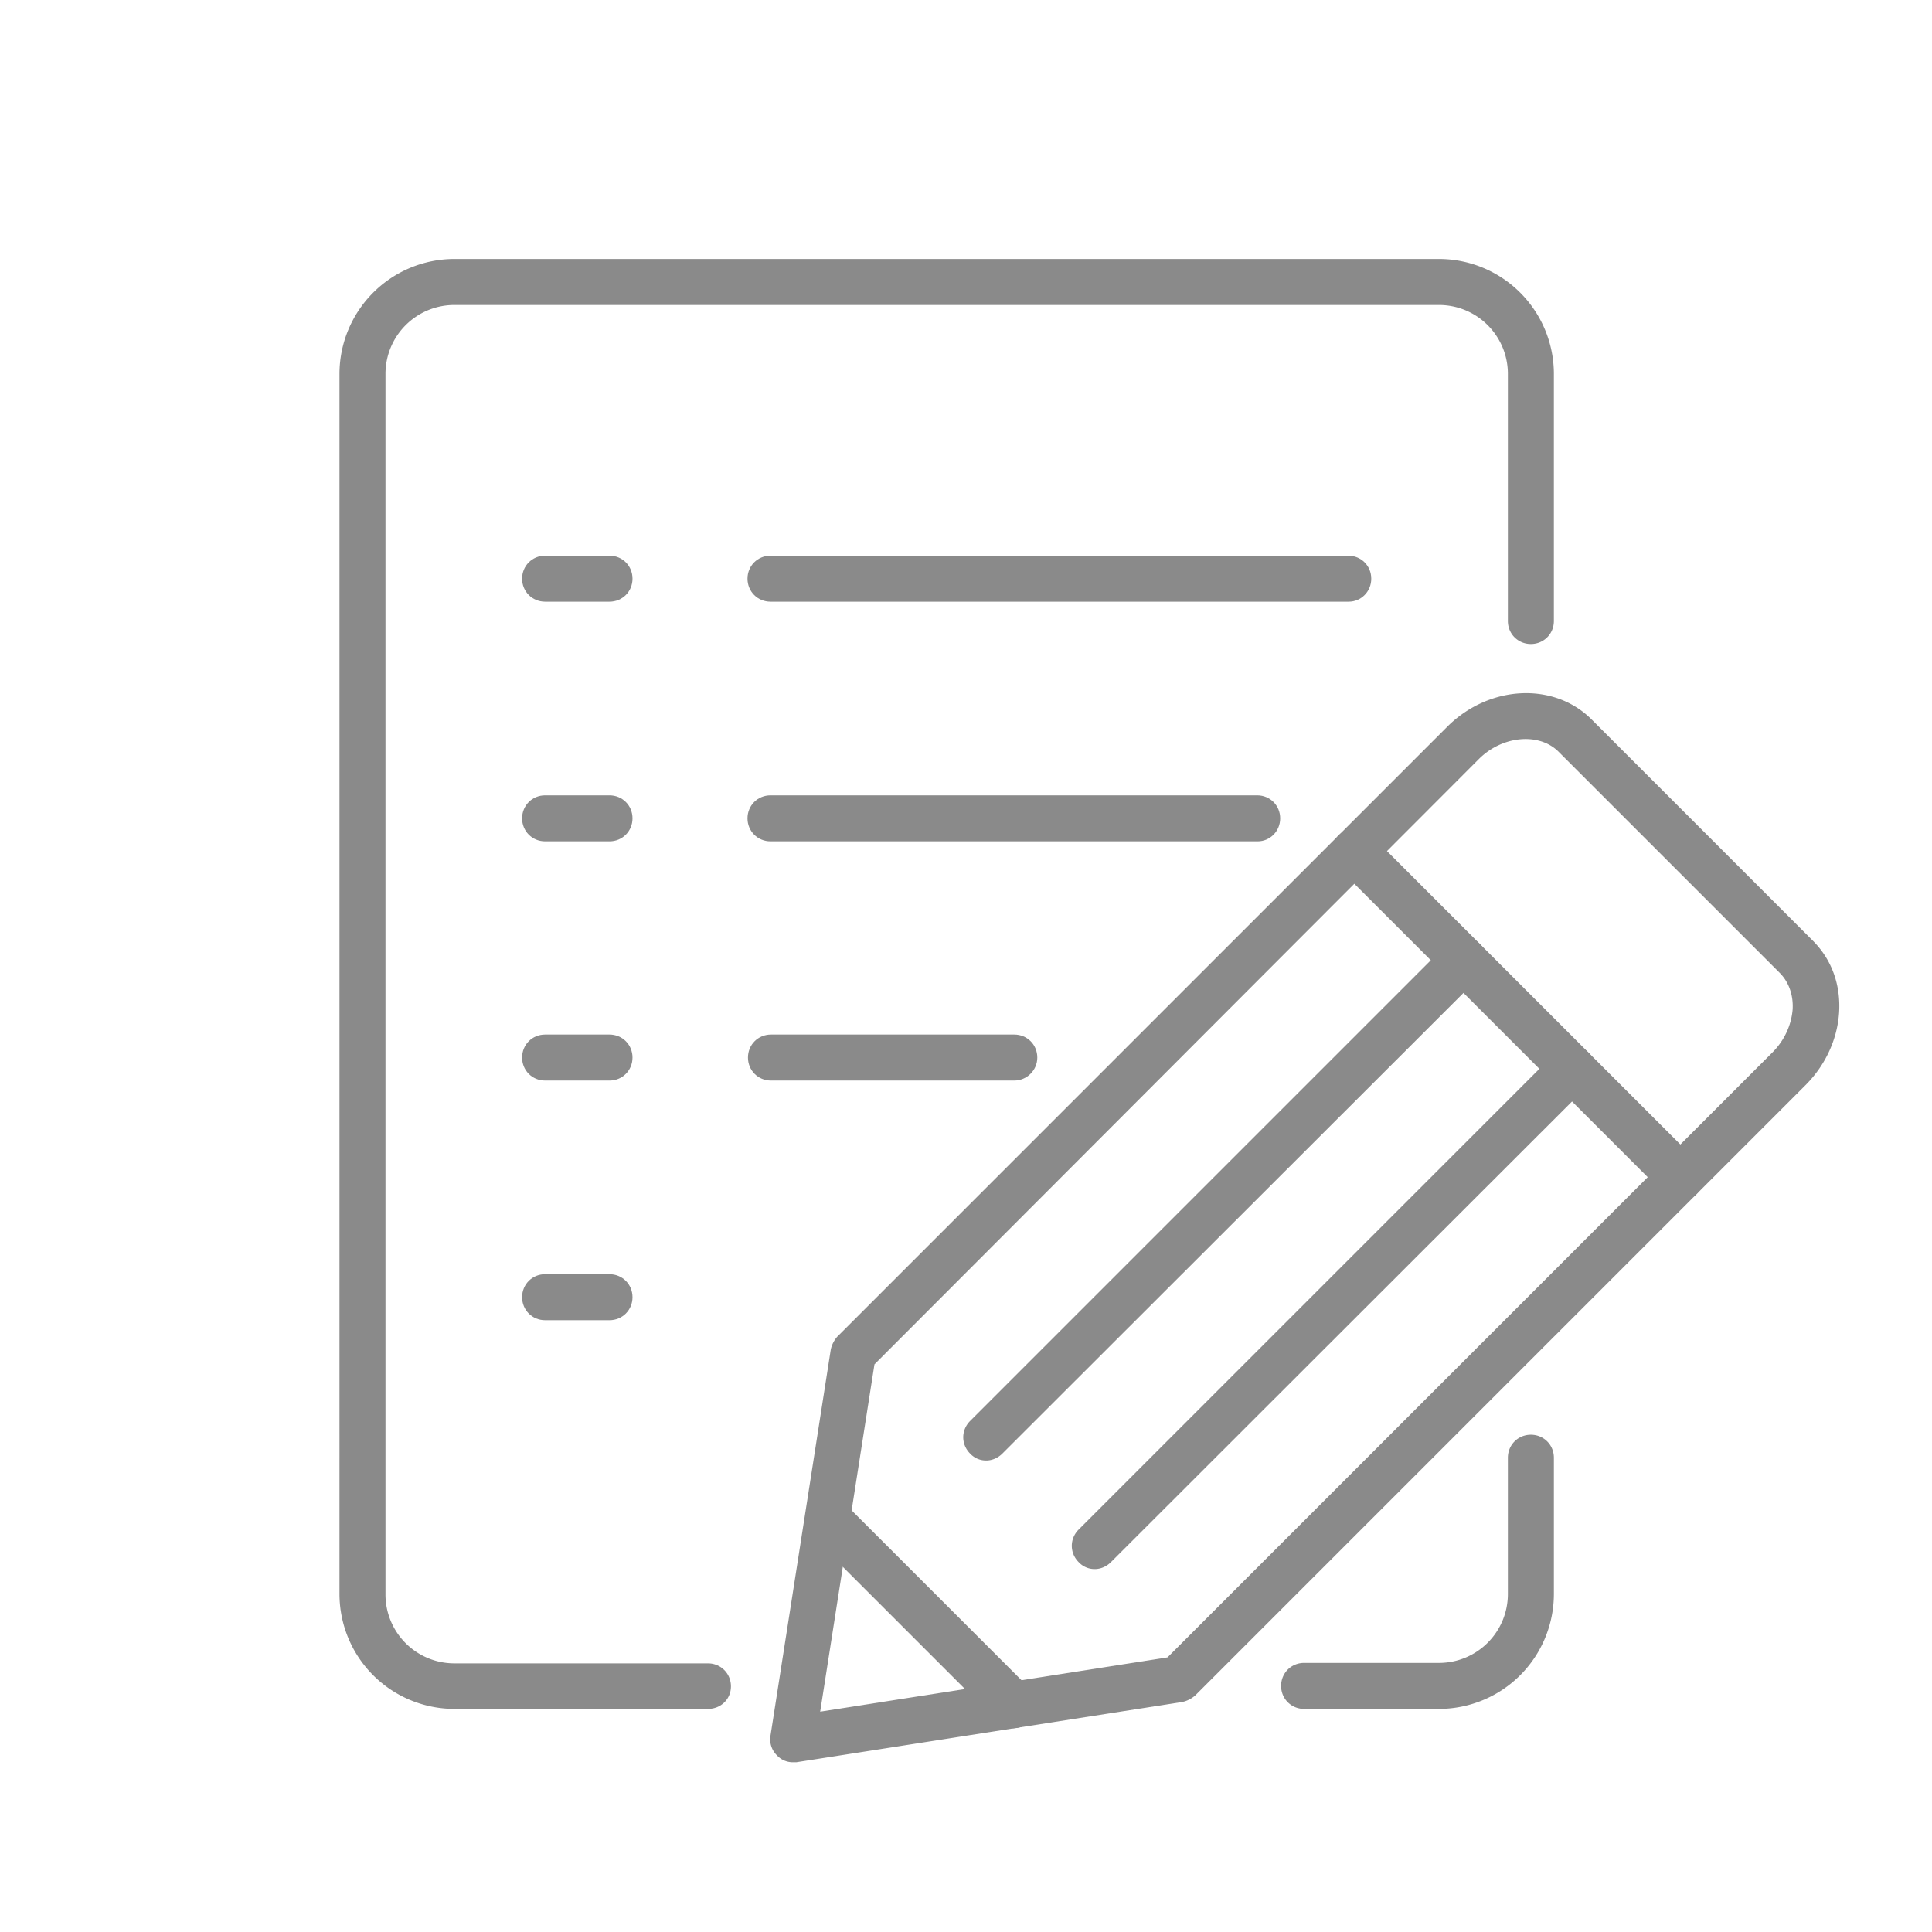 <svg t="1656507063396" class="icon" viewBox="0 0 1024 1024" version="1.1" xmlns="http://www.w3.org/2000/svg" p-id="3293" width="128" height="128"><path d="M762.636 905.752h-71.436c-6.827 0-12.19-5.364-12.19-12.19s5.364-12.19 12.19-12.19h71.436c20.236 0 36.571-16.335 36.571-36.571v-72.168c0-6.827 5.364-12.19 12.19-12.19s12.19 5.364 12.19 12.19v72.168a60.952 60.952 0 0 1-60.952 60.952zM375.223 905.752H240.884a60.952 60.952 0 0 1-60.952-60.952V198.217a60.952 60.952 0 0 1 60.952-60.952h521.752a60.952 60.952 0 0 1 60.952 60.952v130.926c0 6.827-5.364 12.19-12.19 12.19s-12.19-5.364-12.19-12.19V198.217c0-20.236-16.335-36.571-36.571-36.571H240.884c-20.236 0-36.571 16.335-36.571 36.571v646.827c0 20.236 16.335 36.571 36.571 36.571h134.339c6.827 0 12.19 5.364 12.19 12.19s-5.364 11.947-12.19 11.947z" p-id="3294" fill="#8a8a8a"></path><path d="M714.85 318.903H408.381c-6.827 0-12.19-5.364-12.19-12.19s5.364-12.19 12.19-12.19h306.225c6.827 0 12.19 5.364 12.19 12.19s-5.364 12.19-11.947 12.19zM666.575 445.928H408.381c-6.827 0-12.19-5.364-12.19-12.19s5.364-12.19 12.19-12.19h257.95c6.827 0 12.19 5.364 12.19 12.19s-5.364 12.19-11.947 12.19zM537.6 572.709h-128.975c-6.827 0-12.19-5.364-12.19-12.19s5.364-12.19 12.19-12.19h128.975c6.827 0 12.19 5.364 12.19 12.19s-5.608 12.19-12.19 12.19zM323.048 318.903h-34.133c-6.827 0-12.19-5.364-12.19-12.19s5.364-12.19 12.19-12.19h34.133c6.827 0 12.19 5.364 12.19 12.19s-5.364 12.19-12.19 12.19zM323.048 445.928h-34.133c-6.827 0-12.19-5.364-12.19-12.19s5.364-12.19 12.19-12.19h34.133c6.827 0 12.19 5.364 12.19 12.19s-5.364 12.19-12.19 12.19zM323.048 572.709h-34.133c-6.827 0-12.19-5.364-12.19-12.19s5.364-12.19 12.19-12.19h34.133c6.827 0 12.19 5.364 12.19 12.19s-5.364 12.19-12.19 12.19z" p-id="3295" fill="#8a8a8a"></path><path d="M323.048 699.733h-34.133c-6.827 0-12.19-5.364-12.19-12.19s5.364-12.19 12.19-12.19h34.133c6.827 0 12.19 5.364 12.19 12.19s-5.364 12.19-12.19 12.19z" p-id="3296" fill="#8a8a8a"></path><path d="M420.328 934.034a11.459 11.459 0 0 1-8.533-3.657 11.874 11.874 0 0 1-3.413-10.484l31.939-204.556c0.488-2.438 1.707-4.876 3.413-6.827L767.025 385.219c22.187-22.187 56.564-23.893 76.556-3.901l117.272 117.272c9.996 9.996 14.872 23.406 13.897 38.278-0.975 14.141-7.314 27.794-17.798 38.278L633.417 898.682c-1.95 1.707-4.389 2.926-6.827 3.413l-204.556 31.939h-1.707z m43.154-210.895l-28.77 184.076 184.076-28.77 320.61-320.61c6.339-6.339 9.996-14.385 10.728-22.674 0.488-7.558-1.95-14.629-6.827-19.505l-117.272-117.272c-10.24-10.24-29.745-8.533-42.179 3.901L463.482 723.139z m484.693-156.526z" p-id="3297" fill="#8a8a8a"></path><path d="M890.636 636.343a11.459 11.459 0 0 1-8.533-3.657l-172.617-172.617c-4.876-4.876-4.876-12.434 0-17.31s12.434-4.876 17.31 0l172.617 172.617c4.876 4.876 4.876 12.434 0 17.31-2.438 2.438-5.608 3.657-8.777 3.657z" p-id="3298" fill="#8a8a8a"></path><path d="M537.112 915.992a11.459 11.459 0 0 1-8.533-3.657l-93.867-93.867c-4.876-4.876-4.876-12.434 0-17.31s12.434-4.876 17.31 0l93.867 93.867c4.876 4.876 4.876 12.434 0 17.31-2.682 2.438-5.608 3.657-8.777 3.657z" p-id="3299" fill="#8a8a8a"></path><path d="M522.728 774.095a11.459 11.459 0 0 1-8.533-3.657c-4.876-4.876-4.876-12.434 0-17.31l252.83-252.83c4.876-4.876 12.434-4.876 17.31 0s4.876 12.434 0 17.31L531.261 770.438c-2.438 2.438-5.608 3.657-8.533 3.657z" p-id="3300" fill="#8a8a8a"></path><path d="M580.267 831.634a11.459 11.459 0 0 1-8.533-3.657c-4.876-4.876-4.876-12.434 0-17.31l252.83-252.83c4.876-4.876 12.434-4.876 17.31 0s4.876 12.434 0 17.31L588.8 827.977c-2.438 2.438-5.608 3.657-8.533 3.657z" p-id="3301" fill="#8a8a8a"></path></svg>